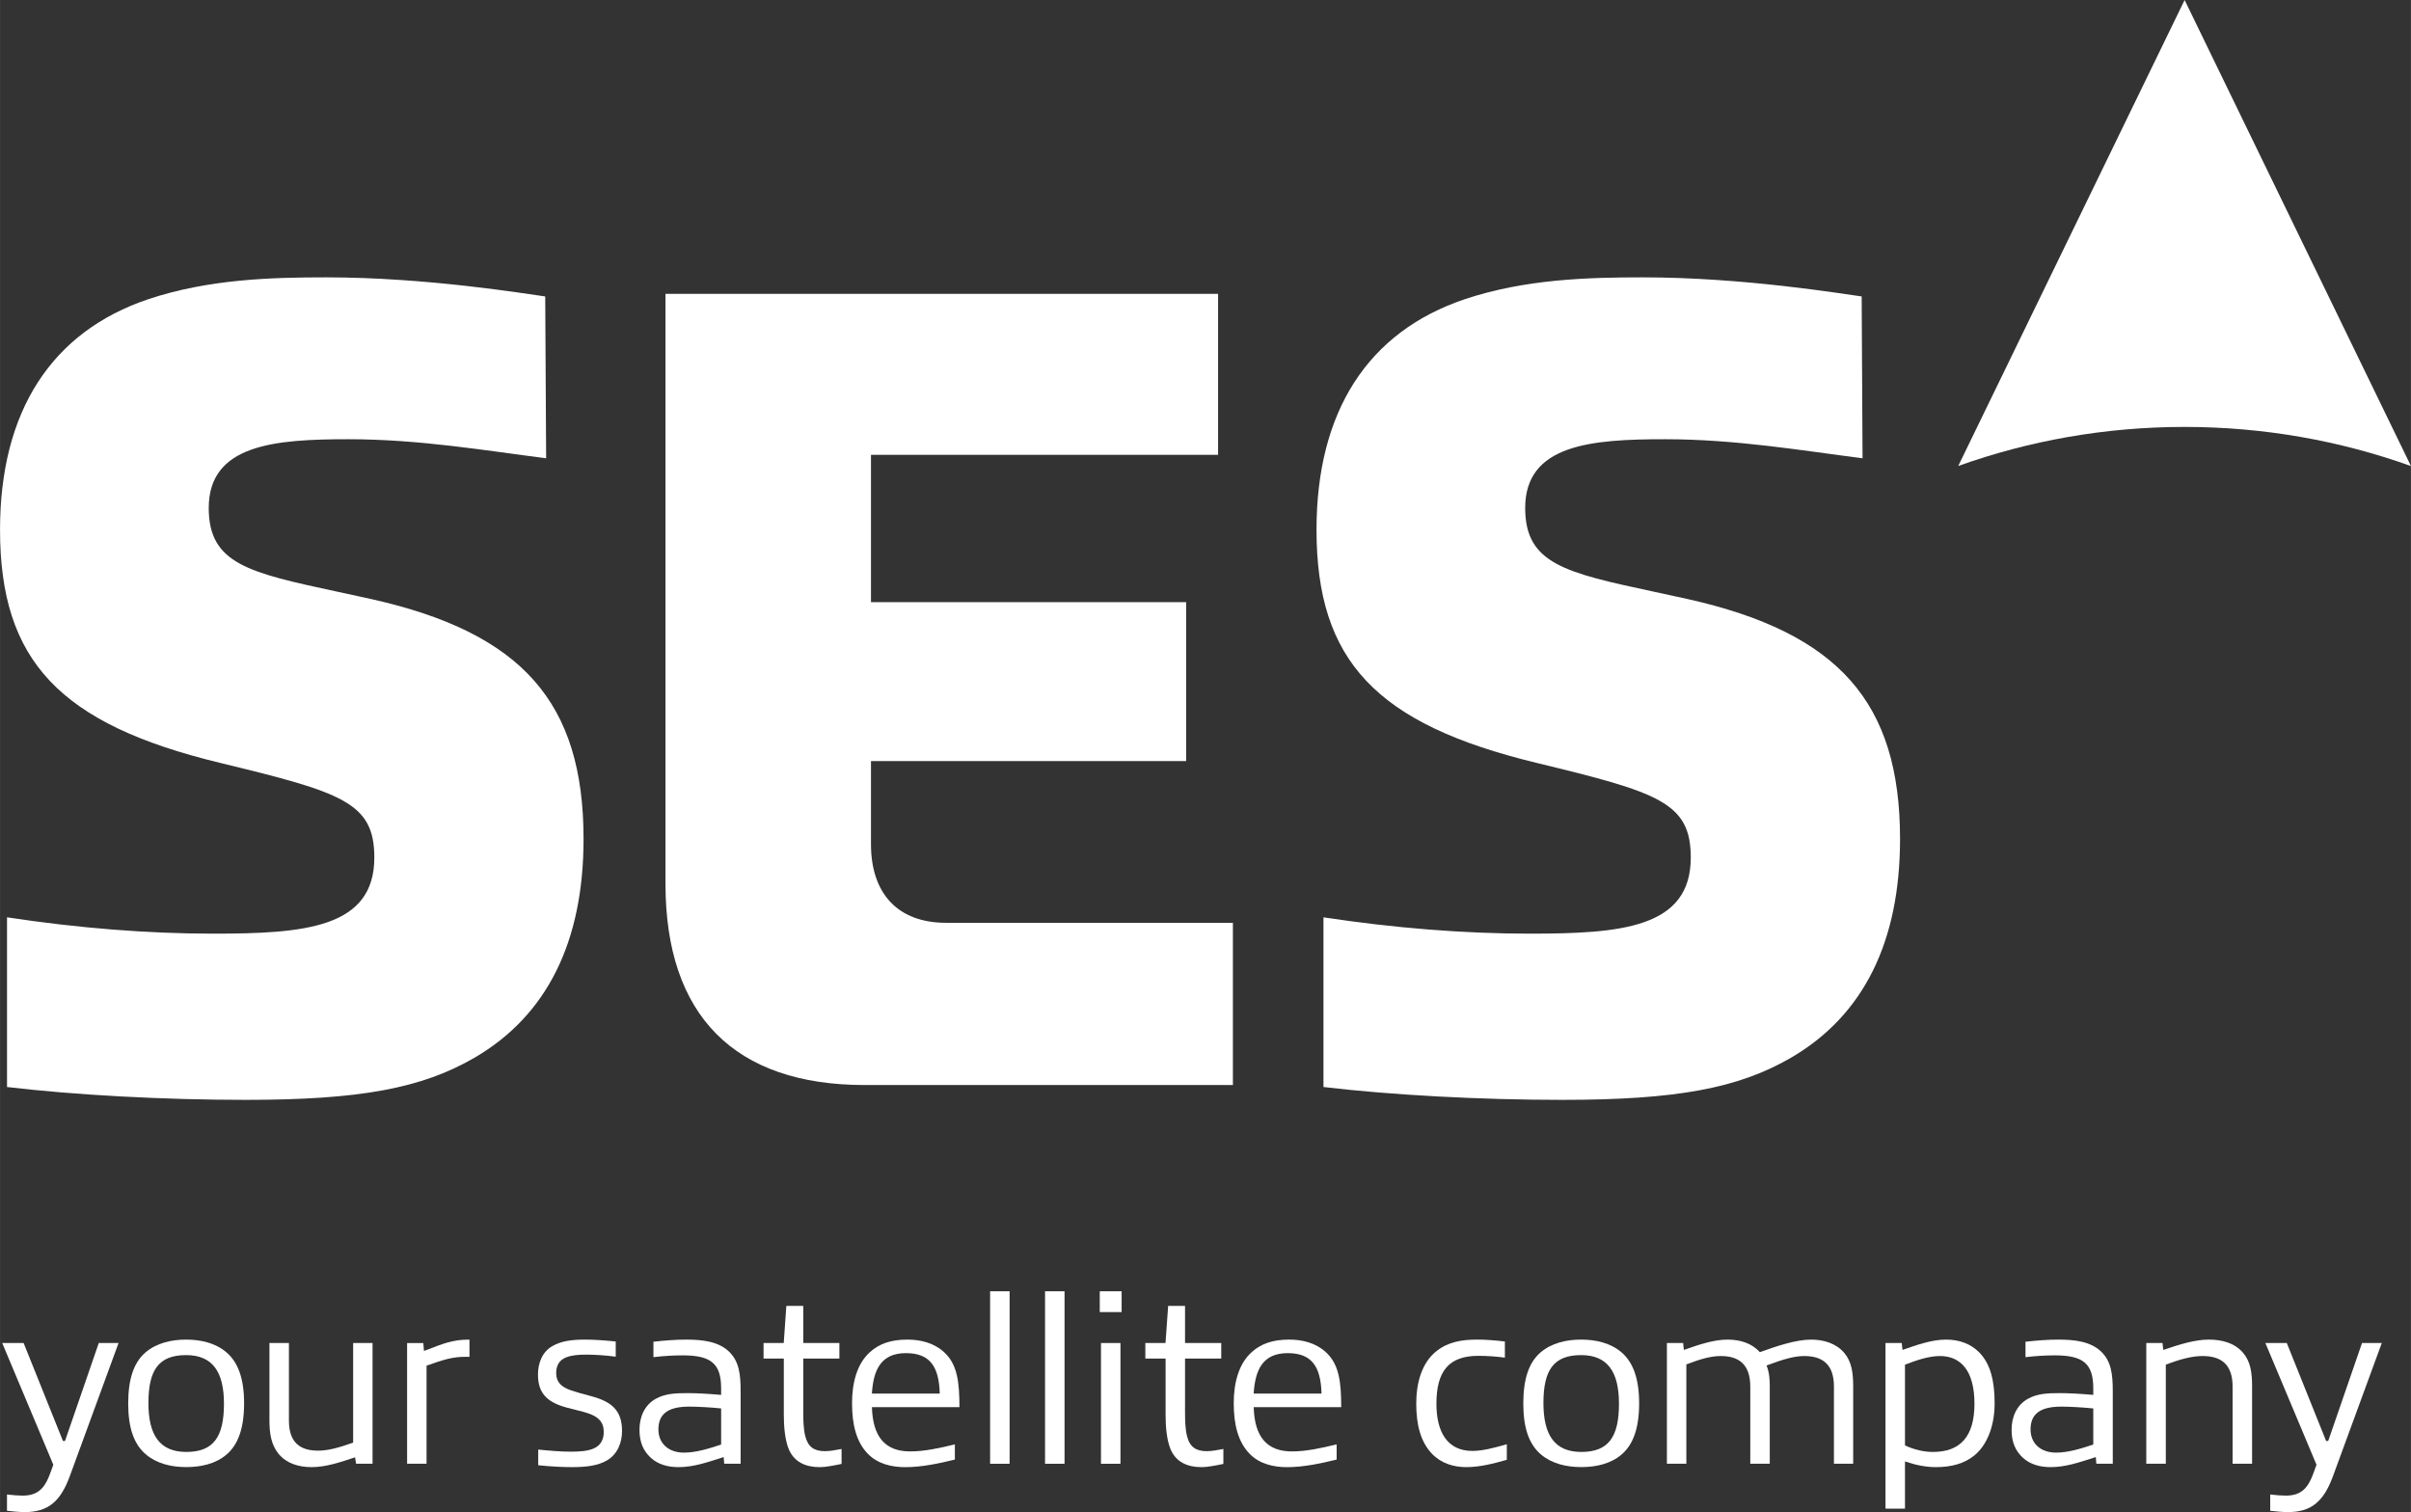 <svg xmlns="http://www.w3.org/2000/svg" height="376.33" width="599.99" viewBox="0 0 600 376.345"><rect x="0" y="0" width="600" height="376.345" fill="#333333" stroke="none"/><g transform="translate(-68.952-233.92)" fill="#fff"><path d="m649.51 601.42c-2.33 6.32-5.47 8.85-11.16 8.85-1.31 0-3.04-.16-4.43-.33v-4.05c1.51.18 2.81.28 3.95.28 5.16 0 6.13-3.68 7.57-7.69l-12.72-30.29h5.33l9.78 24.37h.53l8.41-24.37h4.92l-12.18 33.23"/><path d="m624.56 598.23v-19.22c0-5.6-2.96-7.58-7.45-7.58-2.62 0-5.48.74-9.17 2.15v24.65h-4.86v-30.04h4.04l.19 1.72c4.07-1.37 7.81-2.57 11.36-2.57 3.33 0 6.44.87 8.51 3.3 1.84 2.15 2.23 4.93 2.23 8.31v19.28h-4.85"/><path d="m525.35 598.23v-19.22c0-5.6-2.95-7.58-7.38-7.58-2.64 0-5.43.88-9.39 2.35.68 1.71.8 3.43.8 5.17v19.28h-4.85v-19.22c0-5.6-2.96-7.58-7.33-7.58-2.5 0-5.05.74-8.58 2.08v24.72h-4.84v-30.04h4.04l.18 1.72c3.89-1.37 7.47-2.57 10.89-2.57 3.02 0 6 .85 8.02 3.13 4.13-1.5 9-3.13 12.73-3.13 3.21 0 6.25.94 8.27 3.3 1.83 2.15 2.23 4.93 2.23 8.31v19.28h-4.79"/><path d="m433.87 599.08c-3.14 0-6.23-.89-8.59-3.36-2.8-2.96-3.88-7.17-3.88-12.47 0-5.12 1.37-10.21 5.12-13.11 2.88-2.25 6.29-2.8 9.99-2.8 2.14 0 4.45.17 6.95.47v4.02c-2.11-.29-4.47-.45-6.59-.45-7.43 0-10.45 3.89-10.45 11.93 0 7.06 2.74 11.74 8.95 11.74 2.58 0 5.6-.81 8.57-1.67v3.87c-3.31.96-6.75 1.83-10.07 1.83"/><path d="m342.64 560.49h5.44v-5.18h-5.44v5.18"/><path d="m370.75 598.79c-.97.18-1.95.29-2.86.29-3.3 0-6.49-1.18-7.81-4.92-.78-2.19-1.06-5.06-1.06-8.19v-13.92h-5.04v-3.86h5.02l.66-9.24h4.2v9.24h9.01v3.86h-9.01v13.25c0 2.17.05 4.27.49 6.04.67 2.73 2.23 3.77 4.92 3.77 1.37 0 2.78-.31 4.13-.55v3.72c-.84.17-1.74.37-2.65.51"/><path d="m342.94 598.24h4.85v-30.05h-4.85v30.05"/><path d="m329.02 598.24h4.85v-42.93h-4.85v42.93"/><path d="m315.35 598.24h4.85v-42.93h-4.85v42.93"/><path d="m275.74 598.79c-.96.18-1.95.29-2.86.29-3.3 0-6.49-1.18-7.81-4.92-.77-2.19-1.06-5.06-1.06-8.19v-13.92h-5.04v-3.86h5.02l.65-9.24h4.21v9.24h8.99v3.86h-8.99v13.25c0 2.17.05 4.27.49 6.04.68 2.73 2.23 3.77 4.92 3.77 1.37 0 2.78-.31 4.12-.55v3.72c-.84.17-1.73.37-2.64.51"/><path d="m219.97 597.42c-2.22 1.29-5.04 1.66-8.68 1.66-2.53 0-5.38-.16-8.4-.47v-3.9c2.86.29 5.69.52 7.97.52s4.19-.11 5.74-.75c1.97-.81 2.6-2.45 2.6-4.16 0-2.51-1.42-3.82-3.95-4.66-1.55-.51-3.14-.81-5.23-1.39-4.74-1.28-7.19-3.41-7.19-8.23 0-2.73.98-5.61 3.59-7.09 2.21-1.27 4.81-1.61 8.15-1.61 2.16 0 4.83.18 7.61.47v3.78c-2.56-.34-5.21-.51-7.25-.51s-3.63.11-5.12.69c-1.95.76-2.45 2.41-2.45 3.91 0 2.28 1.33 3.48 3.72 4.3 1.44.48 2.98.92 5 1.44 5.01 1.34 7.67 3.49 7.67 8.65 0 2.85-1.07 5.78-3.78 7.35"/><path d="m184.77 571.62c-3.17 0-5.36.68-9.67 2.2v24.41h-4.84v-30.03h4.03l.17 1.97c2.5-.96 4.21-1.64 5.85-2.11 1.65-.45 3.21-.71 5.11-.71h.36v4.27h-1.01"/><path d="m157.56 598.23l-.25-1.59c-3.89 1.31-7.39 2.44-10.82 2.44-3.19 0-6.22-.9-8.2-3.29-1.8-2.18-2.29-4.95-2.29-8.31v-19.29h4.85v19.29c0 5.6 2.89 7.5 7.26 7.5 2.52 0 5.12-.73 8.72-2v-24.79h4.83v30.04h-4.1"/><path d="m86.28 601.42c-2.325 6.32-5.478 8.85-11.166 8.85-1.306 0-3.041-.16-4.431-.33v-4.05c1.517.18 2.809.28 3.953.28 5.169 0 6.131-3.68 7.578-7.69l-12.718-30.29h5.33l9.782 24.37h.52l8.399-24.37h4.923l-12.17 33.23"/><path d="m590.65 598.23l-.13-1.65c-2.27.73-4.08 1.32-5.87 1.77-1.78.44-3.52.73-5.39.73-2.54 0-5.04-.62-6.91-2.35-1.85-1.72-2.79-3.88-2.79-6.95 0-3.14 1.22-6.2 4.18-7.77 2.22-1.19 4.57-1.35 7.75-1.35 2.21 0 5.38.17 8.4.44v-1.61c0-6.22-2.55-8.23-9.61-8.23-2.37 0-4.91.17-7.26.45v-3.84c2.7-.3 5.49-.53 8.16-.53 4.03 0 8 .45 10.64 2.96 2.54 2.42 2.92 5.62 2.92 9.93v18h-4.09m-.76-13.76c-2.69-.27-5.82-.45-7.98-.45-5.54 0-7.63 2.06-7.63 5.69 0 3.38 2.4 5.76 6.36 5.76 2.87 0 5.95-.91 9.25-2.01v-8.99"/><path d="m560.22 596.23c-2.52 2.01-5.7 2.85-9.51 2.85-2.54 0-5.1-.53-7.68-1.42v11.76h-4.85v-41.24h4.04l.19 1.73c3.38-1.17 7.22-2.57 10.82-2.57 3.36 0 6.19 1.06 8.29 3.2 2.76 2.81 3.82 7.05 3.82 12.64 0 5.94-2.03 10.57-5.12 13.05m-8.49-24.8c-2.73 0-5.73 1-8.7 2.15v20.1c2.28 1.05 4.65 1.62 6.96 1.62 6.71 0 10.33-3.73 10.33-12 0-8.24-3.42-11.87-8.59-11.87"/><path d="m472.51 595.93c-2.69 2.32-6.35 3.14-10.03 3.14-3.75 0-7.33-.85-10.04-3.14-2.96-2.5-4.4-6.55-4.4-12.69 0-6.2 1.43-10.27 4.34-12.75 2.71-2.29 6.35-3.15 10.04-3.15 3.74 0 7.34.86 10.04 3.15 2.91 2.48 4.41 6.57 4.41 12.7 0 6.19-1.49 10.29-4.36 12.74m-10.09-24.73c-6.8 0-9.37 3.68-9.37 11.93 0 7.99 2.82 12.17 9.43 12.17 6.79 0 9.37-3.75 9.37-12 0-7.93-2.82-12.1-9.43-12.1"/><path d="m380.95 584.15c.19 7.42 3.33 11.02 9.49 11.02 3.6 0 7.25-.81 11.15-1.75v3.78c-3.85.95-8.25 1.89-12.35 1.89-3.33 0-6.86-.78-9.36-3.38-2.82-2.94-3.9-7.23-3.9-12.53 0-5.05 1.22-9.78 4.43-12.68 2.31-2.12 5.27-3.16 9.37-3.16 3.27 0 6.53.81 9.01 3.02 3.44 3.07 3.93 7.5 3.94 13.79h-21.78m8.47-13.44c-6.08 0-8.1 3.94-8.48 10.06h16.89c-.19-6.68-2.4-10.06-8.41-10.06"/><path d="m285.94 584.15c.2 7.42 3.32 11.02 9.49 11.02 3.6 0 7.25-.81 11.15-1.75v3.78c-3.86.95-8.25 1.89-12.35 1.89-3.32 0-6.86-.78-9.36-3.38-2.82-2.94-3.88-7.23-3.88-12.53 0-5.05 1.21-9.78 4.41-12.68 2.3-2.12 5.28-3.16 9.37-3.16 3.26 0 6.52.81 9.01 3.02 3.45 3.07 3.92 7.5 3.94 13.79h-21.78m8.47-13.44c-6.07 0-8.1 3.94-8.48 10.06h16.89c-.19-6.68-2.41-10.06-8.41-10.06"/><path d="m249.18 598.23l-.14-1.65c-2.26.73-4.08 1.32-5.86 1.77-1.78.44-3.53.73-5.39.73-2.55 0-5.04-.62-6.91-2.35-1.86-1.72-2.79-3.88-2.79-6.95 0-3.14 1.22-6.2 4.17-7.77 2.22-1.19 4.58-1.35 7.75-1.35 2.21 0 5.39.17 8.4.44v-1.61c0-6.22-2.55-8.23-9.61-8.23-2.37 0-4.91.17-7.24.45v-3.84c2.69-.3 5.47-.53 8.16-.53 4.01 0 7.97.45 10.62 2.96 2.54 2.42 2.92 5.62 2.92 9.93v18h-4.08m-.77-13.76c-2.69-.27-5.82-.45-7.98-.45-5.55 0-7.63 2.06-7.63 5.69 0 3.38 2.41 5.76 6.36 5.76 2.87 0 5.96-.91 9.25-2.01v-8.99"/><path d="m125.34 595.93c-2.69 2.32-6.35 3.14-10.03 3.14-3.75 0-7.32-.85-10.04-3.14-2.97-2.5-4.42-6.55-4.42-12.69 0-6.2 1.44-10.27 4.35-12.75 2.71-2.29 6.36-3.15 10.05-3.15 3.74 0 7.33.86 10.02 3.15 2.93 2.48 4.42 6.57 4.42 12.7 0 6.19-1.48 10.29-4.35 12.74m-10.09-24.73c-6.79 0-9.37 3.68-9.37 11.93 0 7.99 2.82 12.17 9.43 12.17 6.78 0 9.37-3.75 9.37-12 0-7.93-2.82-12.1-9.43-12.1"/><path d="m234.56 307.06v146.82c0 32.79 17.16 50.1 49.59 50.1h91.62v-40.38h-71.4c-11.87 0-18.67-7.14-18.67-19.6v-20.02-.63h.63 77.8v-39.55h-77.8-.63v-.65-35.39-.64h.63 85.75v-40.07h-137.52"/><path d="m70.69 504.47c16.833 2 38.984 3.2 59.4 3.2 28.4 0 43.85-2.86 57.03-10.54 17.95-10.5 27.05-28.79 27.05-54.4 0-34.02-15.32-51.31-52.84-59.71-2.97-.66-5.76-1.27-8.39-1.82-22.01-4.74-32.05-6.9-32.05-20.84 0-15.83 16.46-17.12 34.78-17.12 17.62 0 34.03 2.82 49.19 4.74l-.23-40.28c-4.72-.62-29.27-4.75-54.51-4.75-13.52 0-29.22.42-44.21 5.42-24.17 8.11-36.958 27.95-36.958 57.4 0 32.64 14.838 48.36 54.738 58.02 30.45 7.37 38.41 9.86 38.41 23.57 0 17.55-17.38 18.94-40.1 18.94-16.27 0-33.519-1.37-51.31-4.06v42.23"/><path d="m398.31 504.47c16.83 2 38.98 3.2 59.4 3.2 28.41 0 43.86-2.86 57.04-10.54 17.95-10.5 27.05-28.79 27.05-54.4 0-34.02-15.31-51.31-52.85-59.71-2.98-.66-5.76-1.27-8.38-1.82-22.02-4.74-32.06-6.9-32.06-20.84 0-15.83 16.46-17.12 34.8-17.12 17.62 0 34.02 2.82 49.16 4.74l-.22-40.28c-4.7-.62-29.27-4.75-54.5-4.75-13.52 0-29.23.42-44.21 5.42-24.18 8.11-36.96 27.95-36.96 57.4 0 32.64 14.83 48.36 54.74 58.02 30.43 7.37 38.4 9.86 38.4 23.57 0 17.55-17.37 18.94-40.09 18.94-16.26 0-33.54-1.37-51.32-4.06v42.23"/><path d="m612.62 233.92l56.33 116c-17.61-6.31-36.59-9.74-56.35-9.74-19.77 0-38.73 3.43-56.32 9.72l56.34-115.98"/></g></svg>